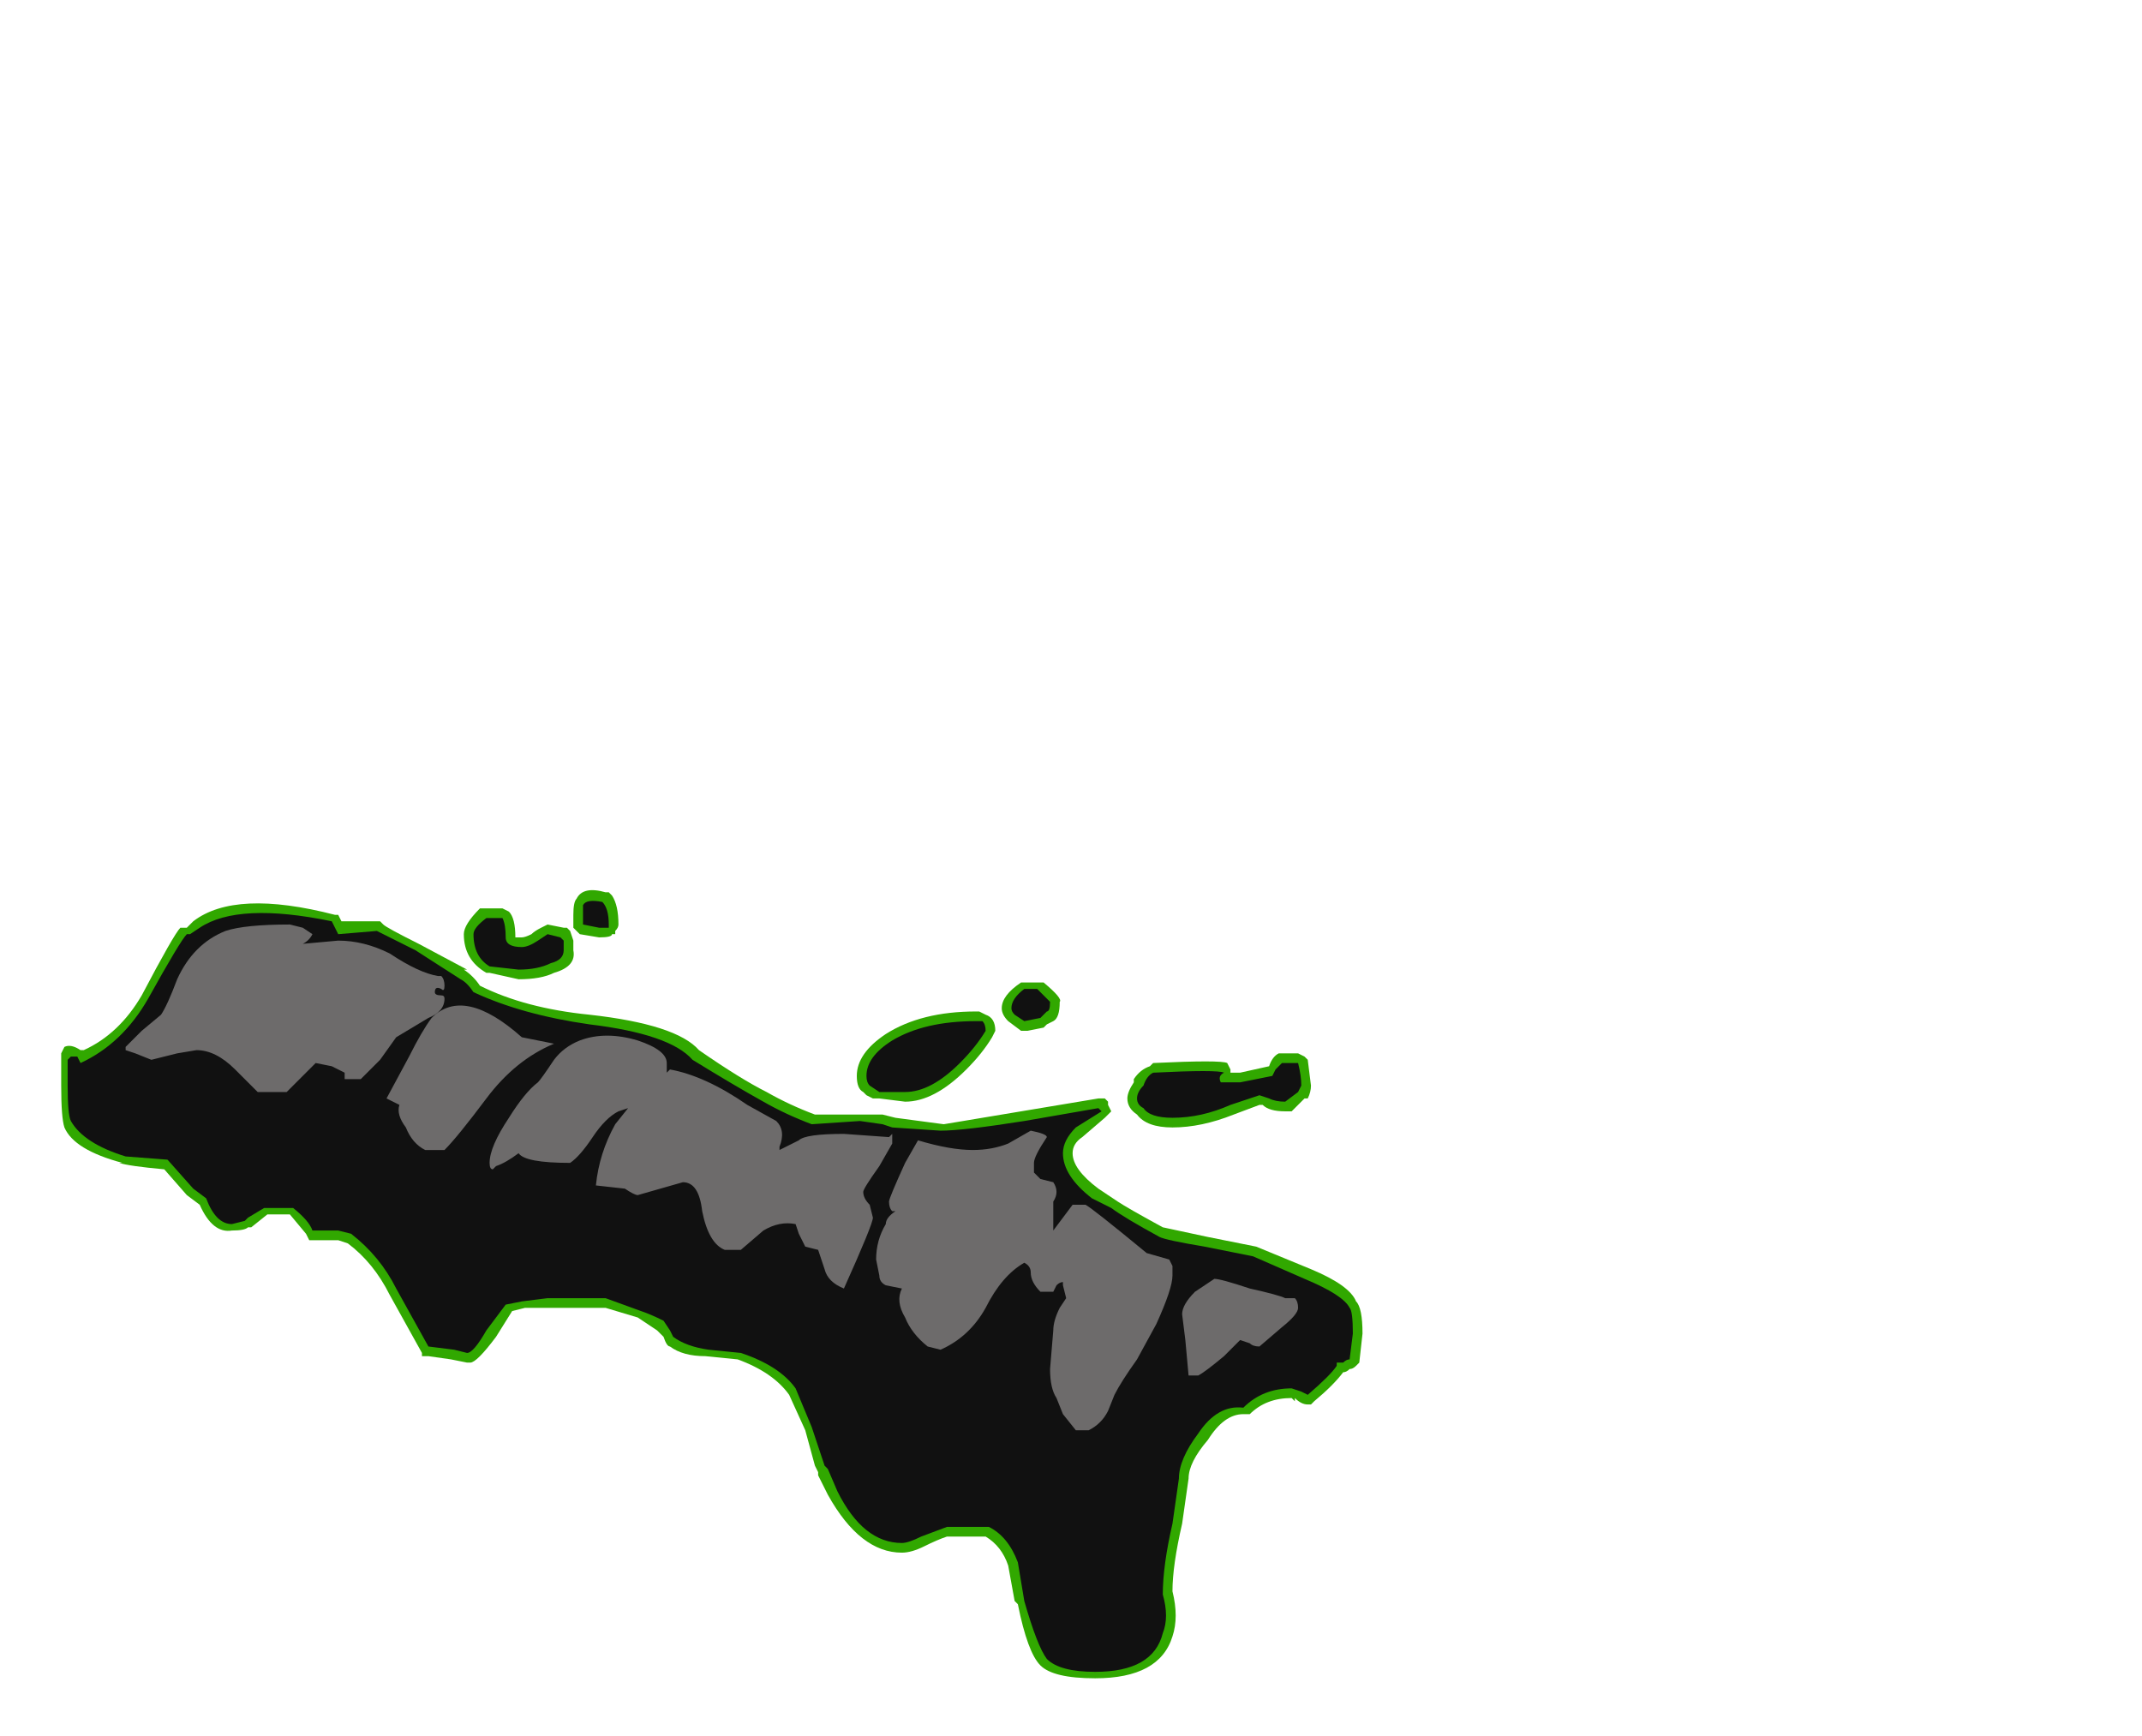 <?xml version="1.0" encoding="UTF-8" standalone="no"?>
<svg xmlns:ffdec="https://www.free-decompiler.com/flash" xmlns:xlink="http://www.w3.org/1999/xlink" ffdec:objectType="frame" height="188.65px" width="232.75px" xmlns="http://www.w3.org/2000/svg">
  <g transform="matrix(1.0, 0.0, 0.0, 1.0, 91.35, 179.9)">
    <use ffdec:characterId="4049" height="12.25" transform="matrix(7.0, 0.0, 0.0, 7.0, -84.7, -83.3)" width="20.2" xlink:href="#shape0"/>
  </g>
  <defs>
    <g id="shape0" transform="matrix(1.0, 0.0, 0.0, 1.0, 12.1, 11.9)">
      <path d="M6.2 -9.05 L6.65 -9.15 Q6.7 -9.3 6.8 -9.35 L7.1 -9.35 7.2 -9.3 7.25 -9.25 7.3 -8.85 Q7.3 -8.75 7.25 -8.65 L7.2 -8.65 7.0 -8.45 6.9 -8.45 Q6.65 -8.45 6.55 -8.55 L6.5 -8.55 6.1 -8.4 Q5.6 -8.2 5.15 -8.2 4.75 -8.2 4.6 -8.4 4.45 -8.5 4.45 -8.65 4.45 -8.75 4.55 -8.9 L4.55 -8.95 Q4.65 -9.1 4.8 -9.15 L4.85 -9.2 Q5.9 -9.25 6.0 -9.2 L6.05 -9.1 6.05 -9.05 6.2 -9.05 M2.25 -9.95 Q2.4 -9.9 2.4 -9.7 L2.35 -9.6 Q2.2 -9.35 1.95 -9.1 1.45 -8.6 1.0 -8.6 L0.6 -8.65 0.5 -8.65 0.4 -8.7 0.35 -8.75 Q0.25 -8.8 0.25 -9.0 0.25 -9.35 0.7 -9.65 1.25 -10.0 2.1 -10.0 L2.15 -10.0 2.25 -9.95 M2.8 -10.45 L3.15 -10.45 Q3.45 -10.2 3.4 -10.15 3.4 -9.9 3.3 -9.85 L3.2 -9.8 3.15 -9.75 2.9 -9.7 2.8 -9.7 2.6 -9.85 Q2.5 -9.95 2.5 -10.05 2.5 -10.25 2.8 -10.45 M0.85 -8.35 L1.6 -8.25 4.0 -8.65 4.1 -8.65 4.15 -8.6 4.15 -8.55 4.2 -8.45 4.1 -8.35 3.75 -8.05 Q3.6 -7.95 3.6 -7.8 3.6 -7.55 4.0 -7.25 L4.3 -7.05 Q4.45 -6.95 5.0 -6.65 L5.7 -6.5 6.45 -6.35 7.3 -6.0 Q7.9 -5.75 8.0 -5.5 8.1 -5.4 8.1 -5.0 L8.05 -4.55 8.0 -4.5 Q7.95 -4.45 7.9 -4.45 7.85 -4.4 7.8 -4.4 7.65 -4.2 7.35 -3.95 L7.3 -3.9 7.25 -3.9 Q7.15 -3.9 7.05 -4.0 L7.05 -3.95 7.0 -4.0 Q6.6 -4.0 6.35 -3.75 L6.25 -3.75 Q5.95 -3.75 5.7 -3.35 5.4 -3.0 5.4 -2.75 L5.3 -2.05 Q5.15 -1.4 5.15 -1.0 5.25 -0.6 5.15 -0.3 4.95 0.35 3.95 0.35 3.3 0.35 3.1 0.15 2.9 -0.05 2.75 -0.8 L2.7 -0.85 2.6 -1.4 Q2.5 -1.7 2.25 -1.85 L1.65 -1.85 Q1.5 -1.8 1.3 -1.7 1.1 -1.6 0.95 -1.6 0.3 -1.6 -0.2 -2.5 L-0.35 -2.8 -0.35 -2.85 -0.4 -2.95 -0.55 -3.5 -0.8 -4.05 Q-1.05 -4.4 -1.6 -4.6 L-2.1 -4.65 Q-2.45 -4.65 -2.65 -4.8 -2.7 -4.8 -2.75 -4.95 L-2.85 -5.05 -3.15 -5.25 -3.65 -5.4 -4.9 -5.4 -5.1 -5.35 -5.35 -4.95 Q-5.65 -4.55 -5.75 -4.55 L-5.8 -4.55 -6.05 -4.6 -6.4 -4.65 -6.5 -4.65 -6.5 -4.7 -7.0 -5.6 Q-7.25 -6.1 -7.65 -6.4 L-7.8 -6.45 -8.25 -6.45 -8.3 -6.55 -8.55 -6.85 -8.9 -6.85 -9.15 -6.65 -9.2 -6.65 Q-9.25 -6.6 -9.45 -6.6 -9.75 -6.55 -9.95 -7.0 L-10.15 -7.15 -10.5 -7.55 Q-11.05 -7.6 -11.2 -7.65 L-11.15 -7.65 Q-11.9 -7.85 -12.05 -8.2 -12.1 -8.35 -12.1 -8.85 L-12.1 -9.35 -12.05 -9.45 Q-11.95 -9.5 -11.8 -9.4 L-11.75 -9.4 Q-11.2 -9.65 -10.85 -10.25 -10.35 -11.2 -10.25 -11.3 L-10.15 -11.3 -10.05 -11.4 Q-9.4 -11.9 -7.85 -11.5 L-7.8 -11.5 -7.75 -11.4 -7.15 -11.4 -7.1 -11.35 Q-7.05 -11.3 -6.55 -11.05 L-5.8 -10.65 -5.85 -10.65 Q-5.7 -10.55 -5.6 -10.4 -4.9 -10.05 -3.9 -9.95 -2.55 -9.8 -2.2 -9.4 -1.55 -8.95 -1.15 -8.75 -0.8 -8.55 -0.4 -8.4 L0.65 -8.4 0.85 -8.35 M-5.25 -11.6 L-5.15 -11.55 Q-5.05 -11.45 -5.05 -11.15 L-4.95 -11.15 Q-4.9 -11.15 -4.8 -11.2 -4.75 -11.25 -4.65 -11.3 L-4.55 -11.35 -4.3 -11.3 -4.25 -11.3 -4.2 -11.25 -4.15 -11.1 -4.15 -10.95 Q-4.1 -10.7 -4.45 -10.6 -4.65 -10.5 -5.0 -10.5 L-5.45 -10.6 -5.5 -10.6 Q-5.85 -10.8 -5.85 -11.2 -5.85 -11.35 -5.6 -11.6 -5.55 -11.6 -5.5 -11.6 L-5.25 -11.6 M-3.55 -11.8 Q-3.45 -11.65 -3.45 -11.35 -3.45 -11.3 -3.5 -11.25 L-3.5 -11.2 -3.55 -11.2 Q-3.55 -11.15 -3.75 -11.15 L-4.05 -11.2 -4.15 -11.3 -4.15 -11.5 Q-4.15 -11.7 -4.1 -11.75 -4.0 -11.95 -3.65 -11.85 L-3.6 -11.85 -3.55 -11.8" fill="#31a800" fill-rule="evenodd" stroke="none"/>
      <path d="M5.9 -8.9 L6.2 -8.9 6.7 -9.0 6.75 -9.1 6.85 -9.2 7.1 -9.2 Q7.15 -9.0 7.15 -8.85 L7.1 -8.75 6.9 -8.6 Q6.75 -8.6 6.65 -8.65 L6.5 -8.7 6.05 -8.55 Q5.6 -8.35 5.15 -8.35 4.8 -8.35 4.7 -8.5 4.6 -8.55 4.6 -8.65 4.6 -8.75 4.7 -8.85 4.75 -9.0 4.85 -9.05 5.85 -9.1 5.95 -9.05 5.85 -9.0 5.9 -8.9 M2.7 -9.95 Q2.65 -10.0 2.65 -10.05 2.65 -10.2 2.85 -10.35 L3.05 -10.35 3.25 -10.15 Q3.25 -10.0 3.2 -10.0 L3.1 -9.9 2.85 -9.85 2.7 -9.95 M2.2 -9.85 Q2.25 -9.8 2.25 -9.7 2.1 -9.45 1.85 -9.2 1.4 -8.75 1.0 -8.75 L0.6 -8.75 0.45 -8.85 Q0.4 -8.9 0.4 -9.0 0.4 -9.3 0.8 -9.55 1.3 -9.85 2.1 -9.85 L2.2 -9.85 M0.65 -8.25 L0.8 -8.2 1.55 -8.15 Q1.9 -8.15 2.85 -8.3 L4.0 -8.5 4.05 -8.45 3.65 -8.2 Q3.45 -8.0 3.45 -7.8 3.45 -7.45 3.9 -7.1 L4.2 -6.95 Q4.4 -6.8 4.95 -6.5 5.05 -6.45 5.65 -6.35 L6.4 -6.2 7.2 -5.85 Q7.8 -5.6 7.9 -5.4 7.95 -5.35 7.95 -5.0 L7.9 -4.6 Q7.85 -4.6 7.8 -4.55 L7.7 -4.55 7.7 -4.5 Q7.6 -4.35 7.25 -4.05 L7.15 -4.1 7.0 -4.15 Q6.55 -4.15 6.25 -3.85 5.85 -3.9 5.55 -3.45 5.25 -3.05 5.25 -2.75 L5.15 -2.05 Q5.0 -1.4 5.0 -0.95 5.1 -0.6 5.0 -0.35 4.85 0.25 3.95 0.25 3.4 0.25 3.2 0.05 3.05 -0.15 2.85 -0.85 L2.75 -1.45 Q2.6 -1.85 2.3 -2.0 L1.65 -2.0 1.25 -1.85 Q1.05 -1.75 0.95 -1.75 0.35 -1.75 -0.05 -2.55 L-0.2 -2.9 -0.25 -2.95 -0.45 -3.55 -0.7 -4.15 Q-0.95 -4.5 -1.55 -4.7 L-2.05 -4.75 Q-2.4 -4.8 -2.6 -4.95 L-2.65 -5.05 -2.75 -5.2 Q-2.95 -5.3 -3.1 -5.35 L-3.65 -5.55 -4.55 -5.55 -4.95 -5.5 -5.2 -5.45 -5.5 -5.05 Q-5.7 -4.7 -5.8 -4.7 L-6.0 -4.75 -6.4 -4.8 -6.9 -5.7 Q-7.15 -6.2 -7.6 -6.55 L-7.8 -6.6 -8.2 -6.6 Q-8.25 -6.75 -8.5 -6.95 L-8.95 -6.95 -9.2 -6.8 -9.25 -6.75 -9.45 -6.7 Q-9.7 -6.7 -9.85 -7.1 L-10.05 -7.25 -10.45 -7.7 -11.1 -7.75 Q-11.75 -7.95 -11.95 -8.3 -12.0 -8.4 -12.0 -8.85 L-12.0 -9.25 -11.95 -9.3 -11.85 -9.3 -11.8 -9.2 Q-11.15 -9.5 -10.75 -10.2 -10.25 -11.1 -10.15 -11.2 L-10.1 -11.2 -9.95 -11.3 Q-9.35 -11.7 -7.9 -11.4 L-7.8 -11.2 -7.2 -11.25 -6.6 -10.95 -5.9 -10.5 Q-5.8 -10.45 -5.7 -10.3 -4.95 -9.95 -3.9 -9.8 -2.65 -9.65 -2.3 -9.25 -1.65 -8.85 -1.2 -8.6 -0.85 -8.4 -0.45 -8.25 L0.3 -8.3 0.65 -8.25 M-5.5 -11.45 L-5.25 -11.45 Q-5.2 -11.35 -5.2 -11.15 -5.2 -11.0 -4.95 -11.0 -4.85 -11.0 -4.7 -11.1 L-4.55 -11.2 -4.35 -11.15 -4.3 -11.1 -4.3 -10.95 Q-4.3 -10.8 -4.5 -10.75 -4.7 -10.65 -5.0 -10.65 L-5.45 -10.7 Q-5.7 -10.85 -5.7 -11.2 -5.7 -11.3 -5.5 -11.45 M-3.7 -11.7 Q-3.6 -11.6 -3.6 -11.35 L-3.6 -11.3 -3.75 -11.3 -4.0 -11.35 -4.0 -11.65 Q-3.95 -11.75 -3.7 -11.7" fill="#111111" fill-rule="evenodd" stroke="none"/>
      <path d="M2.05 -7.85 Q2.35 -7.85 2.6 -7.95 L2.95 -8.15 Q3.2 -8.1 3.2 -8.05 3.0 -7.75 3.0 -7.65 L3.0 -7.5 3.1 -7.4 3.3 -7.35 Q3.4 -7.2 3.3 -7.05 L3.3 -6.6 3.6 -7.0 3.8 -7.0 Q3.9 -6.95 4.75 -6.25 L5.1 -6.15 5.15 -6.05 5.15 -5.9 Q5.15 -5.7 4.9 -5.15 L4.6 -4.6 Q4.35 -4.25 4.25 -4.05 L4.15 -3.8 Q4.05 -3.6 3.85 -3.5 L3.65 -3.5 3.45 -3.75 3.35 -4.0 Q3.25 -4.15 3.25 -4.45 L3.3 -5.05 Q3.3 -5.2 3.4 -5.4 L3.5 -5.55 3.45 -5.75 3.45 -5.8 Q3.4 -5.8 3.35 -5.75 L3.3 -5.65 3.1 -5.65 Q2.95 -5.8 2.95 -5.95 2.95 -6.05 2.85 -6.1 2.5 -5.9 2.25 -5.4 2.0 -4.95 1.55 -4.75 L1.35 -4.8 Q1.1 -5.0 1.0 -5.25 0.85 -5.5 0.95 -5.7 L0.7 -5.75 Q0.6 -5.8 0.6 -5.9 L0.55 -6.15 Q0.55 -6.45 0.7 -6.7 0.7 -6.8 0.85 -6.9 L0.8 -6.9 Q0.75 -6.95 0.75 -7.05 0.75 -7.1 1.0 -7.65 L1.2 -8.0 Q1.7 -7.85 2.05 -7.85 M0.35 -7.2 Q0.35 -7.1 0.45 -7.0 L0.5 -6.8 Q0.5 -6.7 0.05 -5.7 -0.2 -5.8 -0.25 -6.0 L-0.35 -6.3 -0.55 -6.35 -0.65 -6.55 -0.7 -6.7 Q-0.95 -6.75 -1.2 -6.6 L-1.55 -6.3 -1.8 -6.3 Q-2.05 -6.4 -2.15 -6.9 -2.2 -7.35 -2.45 -7.35 L-3.15 -7.15 Q-3.2 -7.15 -3.35 -7.25 L-3.8 -7.3 Q-3.75 -7.8 -3.5 -8.25 L-3.3 -8.5 -3.45 -8.45 Q-3.65 -8.35 -3.85 -8.05 -4.05 -7.75 -4.2 -7.65 -4.9 -7.65 -5.0 -7.8 -5.2 -7.65 -5.35 -7.6 L-5.4 -7.55 Q-5.45 -7.55 -5.45 -7.65 -5.45 -7.9 -5.15 -8.35 -4.9 -8.75 -4.7 -8.9 -4.65 -8.95 -4.45 -9.25 -4.3 -9.45 -4.05 -9.55 -3.65 -9.7 -3.15 -9.55 -2.7 -9.4 -2.7 -9.2 L-2.7 -9.05 -2.65 -9.1 Q-2.1 -9.0 -1.45 -8.55 L-1.0 -8.3 Q-0.85 -8.15 -0.95 -7.9 L-0.95 -7.85 Q-0.85 -7.9 -0.65 -8.0 -0.55 -8.1 0.05 -8.1 L0.75 -8.05 0.8 -8.1 0.8 -7.95 0.6 -7.6 Q0.35 -7.25 0.35 -7.2 M5.5 -5.65 L5.8 -5.85 Q5.9 -5.85 6.35 -5.7 6.8 -5.6 6.9 -5.55 L7.05 -5.55 Q7.1 -5.5 7.1 -5.4 7.1 -5.3 6.85 -5.1 L6.5 -4.8 Q6.4 -4.8 6.35 -4.85 L6.2 -4.9 5.95 -4.65 Q5.65 -4.4 5.55 -4.35 L5.4 -4.35 5.35 -4.9 5.3 -5.3 Q5.3 -5.45 5.5 -5.65 M-4.45 -9.5 Q-5.05 -9.25 -5.5 -8.65 -5.95 -8.05 -6.15 -7.85 L-6.45 -7.85 Q-6.65 -7.95 -6.75 -8.2 -6.9 -8.4 -6.85 -8.55 L-7.05 -8.65 -6.7 -9.3 Q-6.5 -9.7 -6.35 -9.9 -5.85 -10.4 -4.95 -9.6 L-4.45 -9.5 M-8.35 -11.3 L-8.2 -11.2 Q-8.25 -11.1 -8.35 -11.05 L-7.8 -11.1 Q-7.4 -11.1 -7.0 -10.9 -6.55 -10.6 -6.25 -10.55 L-6.2 -10.55 Q-6.15 -10.5 -6.15 -10.4 -6.15 -10.3 -6.2 -10.35 -6.3 -10.4 -6.3 -10.3 -6.3 -10.25 -6.2 -10.25 -6.15 -10.25 -6.15 -10.2 -6.15 -10.0 -6.4 -9.9 L-6.9 -9.6 -7.15 -9.25 -7.45 -8.95 -7.7 -8.95 -7.7 -9.05 -7.9 -9.15 -8.15 -9.2 -8.6 -8.75 -9.05 -8.75 -9.4 -9.1 Q-9.7 -9.4 -10.0 -9.4 L-10.3 -9.35 -10.7 -9.25 -10.95 -9.35 -11.1 -9.4 -11.1 -9.45 -10.85 -9.7 -10.55 -9.95 Q-10.45 -10.1 -10.3 -10.5 -10.05 -11.05 -9.55 -11.25 -9.25 -11.35 -8.55 -11.35 L-8.35 -11.3" fill="#6d6b6b" fill-rule="evenodd" stroke="none"/>
    </g>
  </defs>
</svg>
